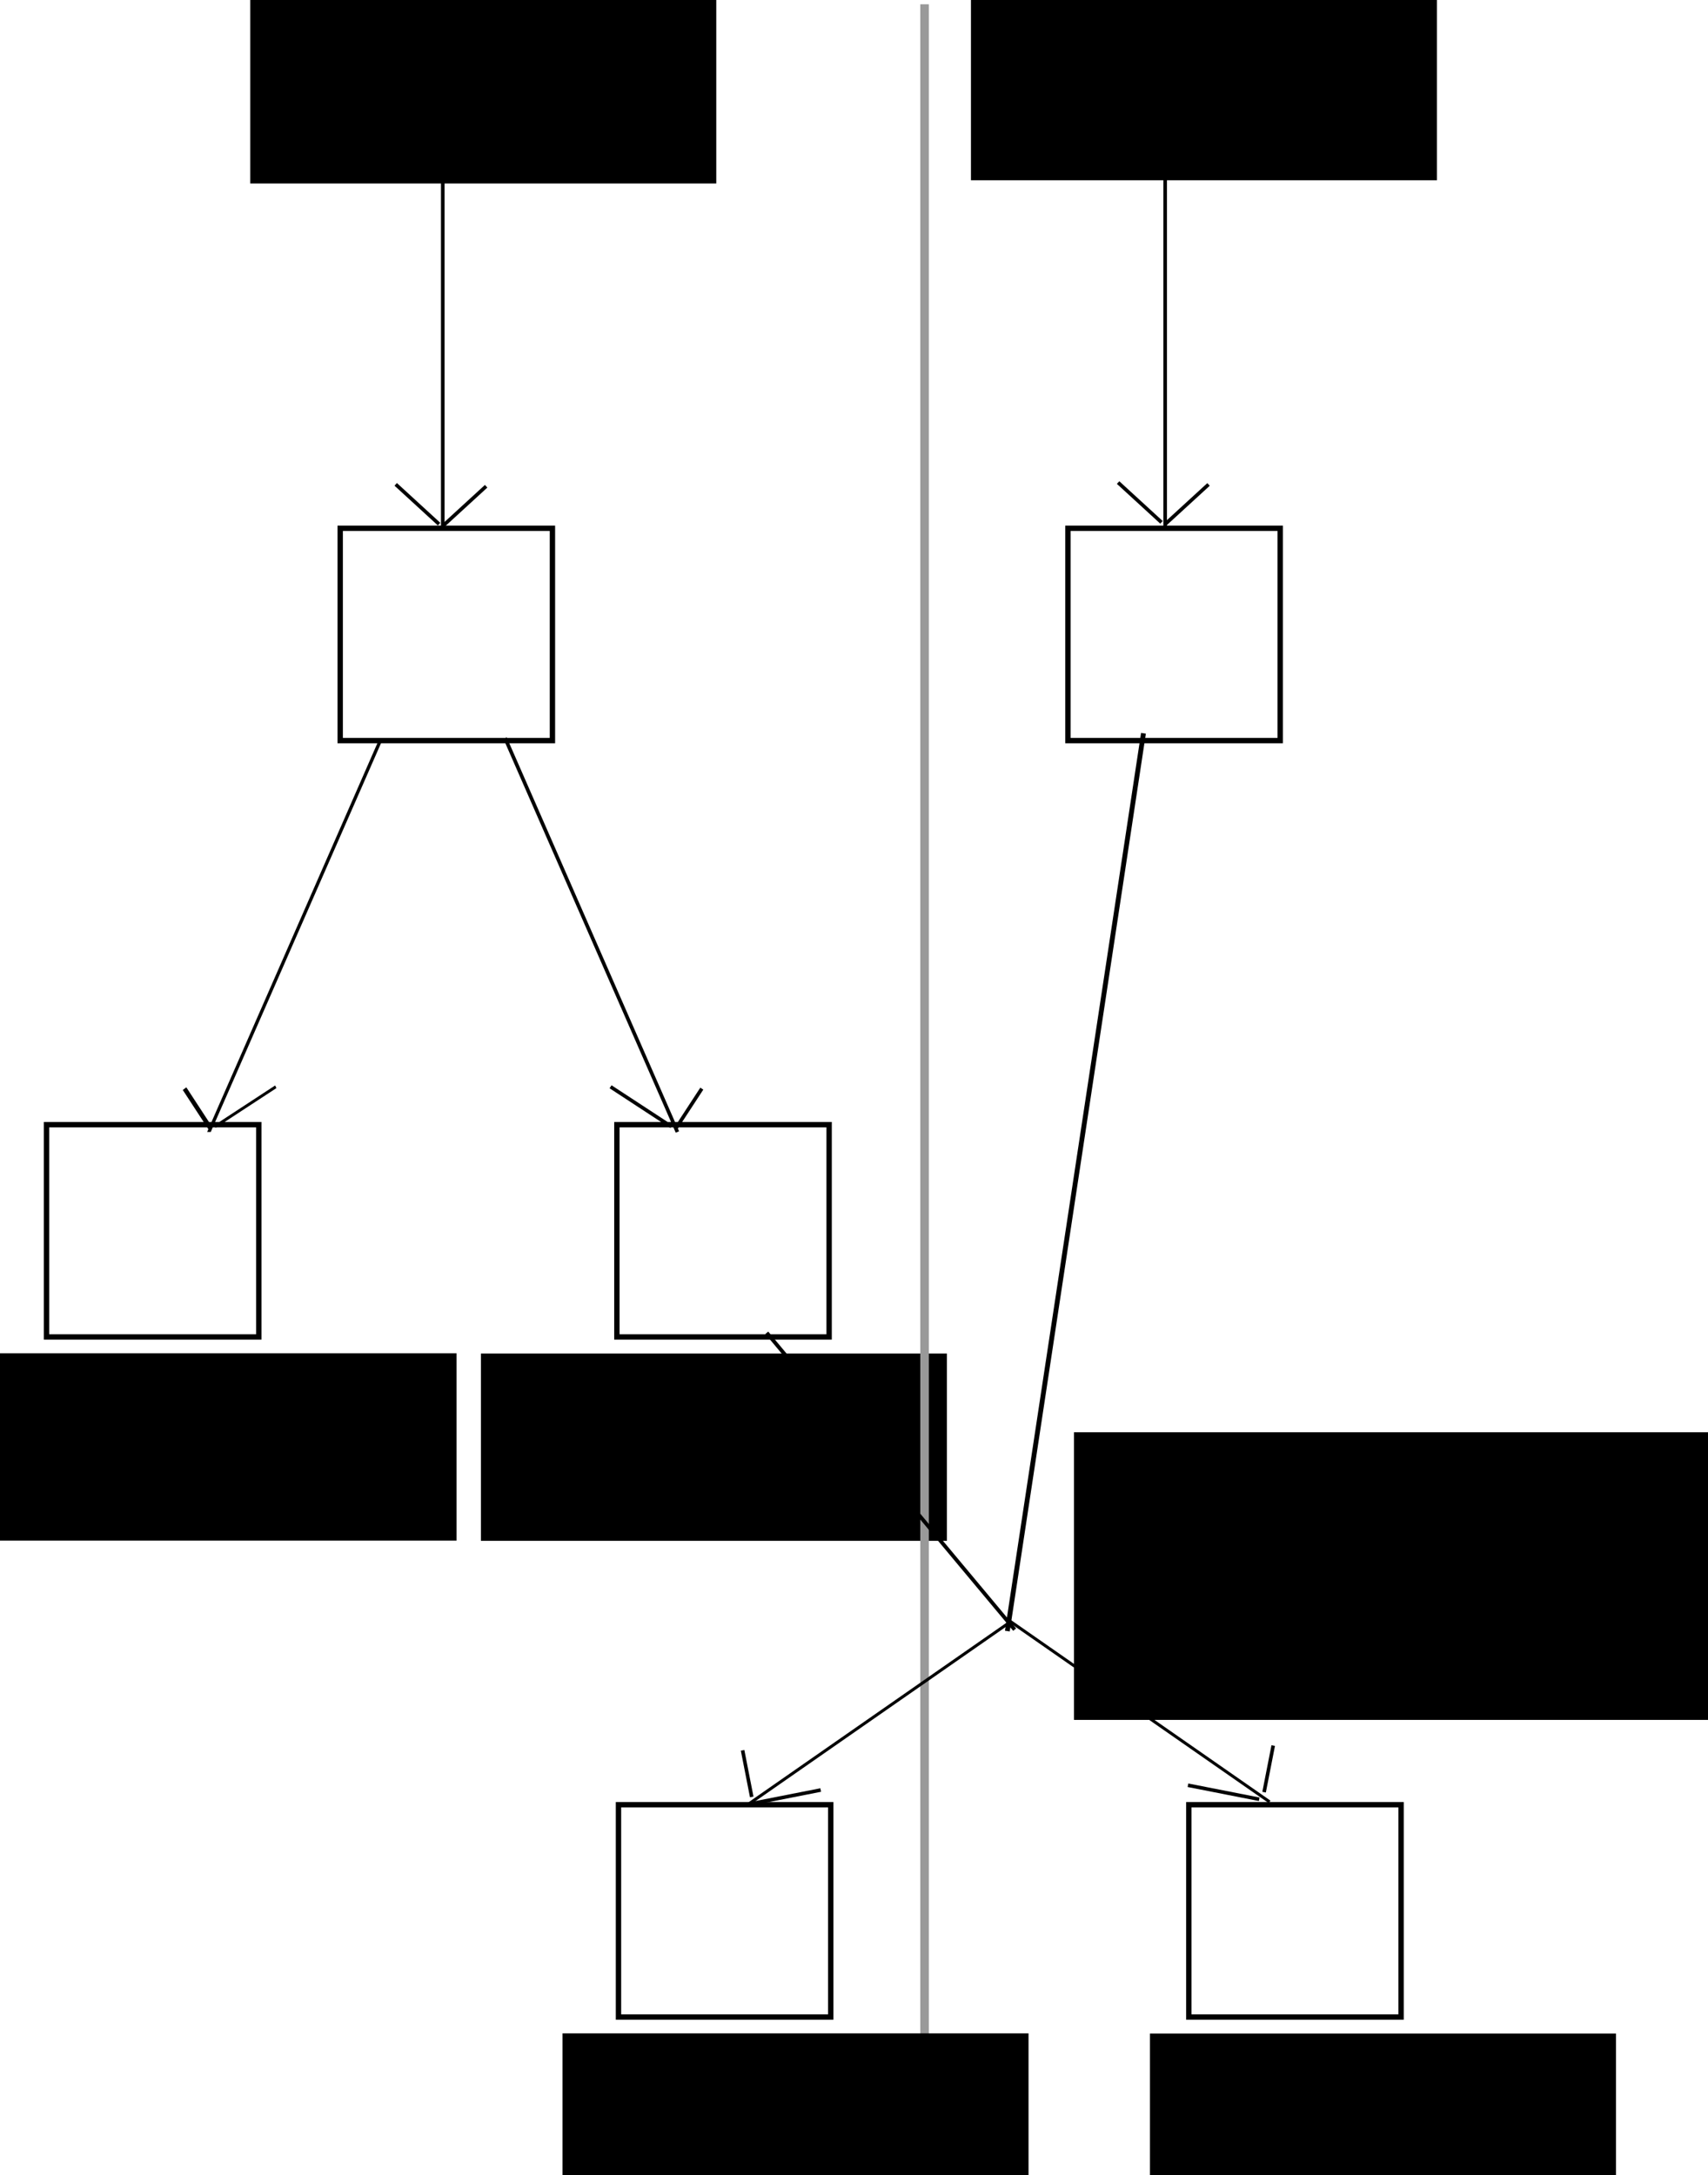 <?xml version="1.0" encoding="UTF-8" standalone="no"?>
<!-- Created with Inkscape (http://www.inkscape.org/) -->

<svg
   xmlns:dc="http://purl.org/dc/elements/1.1/"
   xmlns:cc="http://creativecommons.org/ns#"
   xmlns:rdf="http://www.w3.org/1999/02/22-rdf-syntax-ns#"
   xmlns:svg="http://www.w3.org/2000/svg"
   xmlns="http://www.w3.org/2000/svg"
   xmlns:sodipodi="http://sodipodi.sourceforge.net/DTD/sodipodi-0.dtd"
   xmlns:inkscape="http://www.inkscape.org/namespaces/inkscape"
   width="477.405"
   height="607.887"
   id="svg3420"
   version="1.1"
   inkscape:version="0.48.4 r9939"
   sodipodi:docname="drawing-6.svg">
  <defs
     id="defs3422" />
  <sodipodi:namedview
     id="base"
     pagecolor="#ffffff"
     bordercolor="#666666"
     borderopacity="1.0"
     inkscape:pageopacity="0.0"
     inkscape:pageshadow="2"
     inkscape:zoom="0.7"
     inkscape:cx="212.4796"
     inkscape:cy="274.65794"
     inkscape:document-units="px"
     inkscape:current-layer="layer1"
     showgrid="false"
     fit-margin-top="0"
     fit-margin-left="0"
     fit-margin-right="0"
     fit-margin-bottom="0"
     inkscape:window-width="1301"
     inkscape:window-height="744"
     inkscape:window-x="65"
     inkscape:window-y="24"
     inkscape:window-maximized="1" />
  <g
     inkscape:label="Layer 1"
     inkscape:groupmode="layer"
     id="layer1"
     transform="translate(-162.52,-256.276)">
    <rect
       style="fill:none;stroke:#000000;stroke-width:1.5"
       id="rect2985"
       width="59.323"
       height="59.323"
       x="257.608"
       y="403.919" />
    <rect
       style="fill:none;stroke:#000000;stroke-width:1.5"
       id="rect2985-3"
       width="59.323"
       height="59.323"
       x="461.024"
       y="403.919" />
    <path
       style="fill:none;stroke:#000000;stroke-width:1.009px;stroke-linecap:butt;stroke-linejoin:miter;stroke-opacity:1"
       d="m 286.279,404.277 0,-110.088"
       id="path3023"
       inkscape:connector-curvature="0" />
    <path
       style="fill:none;stroke:#000000;stroke-width:1px;stroke-linecap:butt;stroke-linejoin:miter;stroke-opacity:1"
       d="m 298.401,392.165 -12.122,11.112"
       id="path3025"
       inkscape:connector-curvature="0" />
    <path
       style="fill:none;stroke:#000000;stroke-width:1px;stroke-linecap:butt;stroke-linejoin:miter;stroke-opacity:1"
       d="m 273.127,391.639 12.122,11.112"
       id="path3025-1"
       inkscape:connector-curvature="0" />
    <path
       style="fill:none;stroke:#000000;stroke-width:1.009px;stroke-linecap:butt;stroke-linejoin:miter;stroke-opacity:1"
       d="m 488.196,403.772 0,-110.088"
       id="path3023-3"
       inkscape:connector-curvature="0" />
    <path
       style="fill:none;stroke:#000000;stroke-width:1px;stroke-linecap:butt;stroke-linejoin:miter;stroke-opacity:1"
       d="m 500.318,391.66 -12.122,11.112"
       id="path3025-2"
       inkscape:connector-curvature="0" />
    <path
       style="fill:none;stroke:#000000;stroke-width:1px;stroke-linecap:butt;stroke-linejoin:miter;stroke-opacity:1"
       d="m 475.043,391.134 12.122,11.112"
       id="path3025-1-8"
       inkscape:connector-curvature="0" />
    <flowRoot
       xml:space="preserve"
       id="flowRoot3069"
       style="font-size:40px;font-style:normal;font-weight:normal;line-height:125%;letter-spacing:0px;word-spacing:0px;fill:#000000;fill-opacity:1;stroke:none;font-family:Sans"
       transform="translate(145.221,22.385)"><flowRegion
         id="flowRegion3071"><rect
           id="rect3073"
           width="130.254"
           height="52.351"
           x="87.252"
           y="232.819" /></flowRegion><flowPara
         id="flowPara3075"
         style="font-size:30px">50 BTC</flowPara></flowRoot>    <flowRoot
       xml:space="preserve"
       id="flowRoot3069-2"
       style="font-size:40px;font-style:normal;font-weight:normal;line-height:125%;letter-spacing:0px;word-spacing:0px;fill:#000000;fill-opacity:1;stroke:none;font-family:Sans"
       transform="translate(346.661,21.483)"><flowRegion
         id="flowRegion3071-6"><rect
           id="rect3073-1"
           width="130.254"
           height="52.351"
           x="87.252"
           y="232.819" /></flowRegion><flowPara
         id="flowPara3075-7"
         style="font-size:30px">50 BTC</flowPara></flowRoot>    <rect
       style="fill:none;stroke:#000000;stroke-width:1.5"
       id="rect2985-9"
       width="59.323"
       height="59.323"
       x="175.528"
       y="570.578" />
    <rect
       style="fill:none;stroke:#000000;stroke-width:1.5"
       id="rect2985-3-6"
       width="59.323"
       height="59.323"
       x="334.944"
       y="570.578" />
    <path
       style="fill:none;stroke:#000000;stroke-width:1.009px;stroke-linecap:butt;stroke-linejoin:miter;stroke-opacity:1"
       d="M 351.86,572.627 303.69,462.539"
       id="path3023-8"
       inkscape:connector-curvature="0" />
    <path
       style="fill:none;stroke:#000000;stroke-width:1px;stroke-linecap:butt;stroke-linejoin:miter;stroke-opacity:1"
       d="m 358.682,560.514 -7.26,11.112"
       id="path3025-5"
       inkscape:connector-curvature="0" />
    <path
       style="fill:none;stroke:#000000;stroke-width:1px;stroke-linecap:butt;stroke-linejoin:miter;stroke-opacity:1"
       d="m 333.178,559.989 16.984,11.112"
       id="path3025-1-2"
       inkscape:connector-curvature="0" />
    <g
       id="g3149-3"
       transform="matrix(-1,0,-0.438,1,660.217,66.011)">
      <path
         inkscape:connector-curvature="0"
         id="path3023-8-6"
         d="m 217.398,506.616 0,-110.088"
         style="fill:none;stroke:#000000;stroke-width:1.009px;stroke-linecap:butt;stroke-linejoin:miter;stroke-opacity:1" />
      <path
         inkscape:connector-curvature="0"
         id="path3025-5-7"
         d="M 229.52,494.503 217.398,505.615"
         style="fill:none;stroke:#000000;stroke-width:1px;stroke-linecap:butt;stroke-linejoin:miter;stroke-opacity:1" />
      <path
         inkscape:connector-curvature="0"
         id="path3025-1-2-8"
         d="m 204.246,493.978 12.122,11.112"
         style="fill:none;stroke:#000000;stroke-width:1px;stroke-linecap:butt;stroke-linejoin:miter;stroke-opacity:1" />
    </g>
    <flowRoot
       xml:space="preserve"
       id="flowRoot3069-0"
       style="font-size:40px;font-style:normal;font-weight:normal;line-height:125%;letter-spacing:0px;word-spacing:0px;fill:#000000;fill-opacity:1;stroke:none;font-family:Sans"
       transform="translate(72.634,401.652)"><flowRegion
         id="flowRegion3071-3"><rect
           id="rect3073-0"
           width="130.254"
           height="52.351"
           x="87.252"
           y="232.819" /></flowRegion><flowPara
         id="flowPara3075-6"
         style="font-size:24px">13 BTC</flowPara></flowRoot>    <flowRoot
       xml:space="preserve"
       id="flowRoot3069-0-1"
       style="font-size:40px;font-style:normal;font-weight:normal;line-height:125%;letter-spacing:0px;word-spacing:0px;fill:#000000;fill-opacity:1;stroke:none;font-family:Sans"
       transform="translate(209.689,401.709)"><flowRegion
         id="flowRegion3071-3-6"><rect
           id="rect3073-0-4"
           width="130.254"
           height="52.351"
           x="87.252"
           y="232.819" /></flowRegion><flowPara
         id="flowPara3075-6-7"
         style="font-size:24px">37 BTC</flowPara></flowRoot>    <path
       style="fill:none;stroke:#999999;stroke-width:2.394;stroke-linecap:butt;stroke-linejoin:miter;stroke-opacity:1"
       d="m 420.948,862.966 0,-605.493"
       id="path3023-4"
       inkscape:connector-curvature="0" />
    <flowRoot
       xml:space="preserve"
       id="flowRoot3069-0-1-5-3"
       style="font-size:40px;font-style:normal;font-weight:normal;line-height:125%;letter-spacing:0px;word-spacing:0px;fill:#000000;fill-opacity:1;stroke:none;font-family:Sans"
       transform="translate(375.461,423.727)"><flowRegion
         id="flowRegion3071-3-6-8-5"><rect
           id="rect3073-0-4-4-7"
           width="179.153"
           height="80.376"
           x="87.252"
           y="232.819" /></flowRegion><flowPara
         id="flowPara3075-6-7-4-5"
         style="font-size:20px;text-align:center;text-anchor:middle">&quot;Firewall&quot; broken, accounts linked</flowPara></flowRoot>    <rect
       style="fill:none;stroke:#000000;stroke-width:1.5"
       id="rect2985-9-1"
       width="59.323"
       height="59.323"
       x="335.394"
       y="760.635" />
    <rect
       style="fill:none;stroke:#000000;stroke-width:1.5"
       id="rect2985-3-6-9"
       width="59.323"
       height="59.323"
       x="494.811"
       y="760.635" />
    <flowRoot
       xml:space="preserve"
       id="flowRoot3069-0-9"
       style="font-size:40px;font-style:normal;font-weight:normal;line-height:125%;letter-spacing:0px;word-spacing:0px;fill:#000000;fill-opacity:1;stroke:none;font-family:Sans"
       transform="translate(232.5,591.708)"><flowRegion
         id="flowRegion3071-3-3"><rect
           id="rect3073-0-7"
           width="130.254"
           height="52.351"
           x="87.252"
           y="232.819" /></flowRegion><flowPara
         id="flowPara3075-6-8"
         style="font-size:24px">20 BTC</flowPara></flowRoot>    <flowRoot
       xml:space="preserve"
       id="flowRoot3069-0-1-8"
       style="font-size:40px;font-style:normal;font-weight:normal;line-height:125%;letter-spacing:0px;word-spacing:0px;fill:#000000;fill-opacity:1;stroke:none;font-family:Sans"
       transform="translate(396.698,591.765)"><flowRegion
         id="flowRegion3071-3-6-9"><rect
           id="rect3073-0-4-1"
           width="130.254"
           height="52.351"
           x="87.252"
           y="232.819" /></flowRegion><flowPara
         id="flowPara3075-6-7-5"
         style="font-size:24px">67 BTC</flowPara></flowRoot>    <path
       style="fill:none;stroke:#000000;stroke-width:1.051px;stroke-linecap:butt;stroke-linejoin:miter;stroke-opacity:1"
       d="m 446.128,711.7 -69.285,-82.961"
       id="path3023-8-1"
       inkscape:connector-curvature="0" />
    <path
       style="fill:none;stroke:#000000;stroke-width:1.354px;stroke-linecap:butt;stroke-linejoin:miter;stroke-opacity:1"
       d="M 444.085,712.1 482.132,461.196"
       id="path3023-8-1-9"
       inkscape:connector-curvature="0" />
    <path
       style="fill:none;stroke:#000000;stroke-width:0.842px;stroke-linecap:butt;stroke-linejoin:miter;stroke-opacity:1"
       d="M 517.388,759.831 444.595,709.179"
       id="path3023-8-1-0"
       inkscape:connector-curvature="0" />
    <path
       style="fill:none;stroke:#000000;stroke-width:0.842px;stroke-linecap:butt;stroke-linejoin:miter;stroke-opacity:1"
       d="m 371.614,760.546 72.792,-50.653"
       id="path3023-8-1-0-7"
       inkscape:connector-curvature="0" />
    <g
       id="g3738">
      <path
         inkscape:connector-curvature="0"
         id="path3025-5-3"
         d="m 518.401,744.095 -2.554,13.025"
         style="fill:none;stroke:#000000;stroke-width:1px;stroke-linecap:butt;stroke-linejoin:miter;stroke-opacity:1" />
      <path
         inkscape:connector-curvature="0"
         id="path3025-1-2-3"
         d="m 494.568,755.188 19.914,3.918"
         style="fill:none;stroke:#000000;stroke-width:1px;stroke-linecap:butt;stroke-linejoin:miter;stroke-opacity:1" />
    </g>
    <path
       style="fill:none;stroke:#000000;stroke-width:1px;stroke-linecap:butt;stroke-linejoin:miter;stroke-opacity:1"
       d="m 370.083,745.428 2.554,13.025"
       id="path3025-5-3-4"
       inkscape:connector-curvature="0" />
    <path
       style="fill:none;stroke:#000000;stroke-width:1px;stroke-linecap:butt;stroke-linejoin:miter;stroke-opacity:1"
       d="m 391.917,756.521 -19.914,3.918"
       id="path3025-1-2-3-2"
       inkscape:connector-curvature="0" />
  </g>
</svg>
